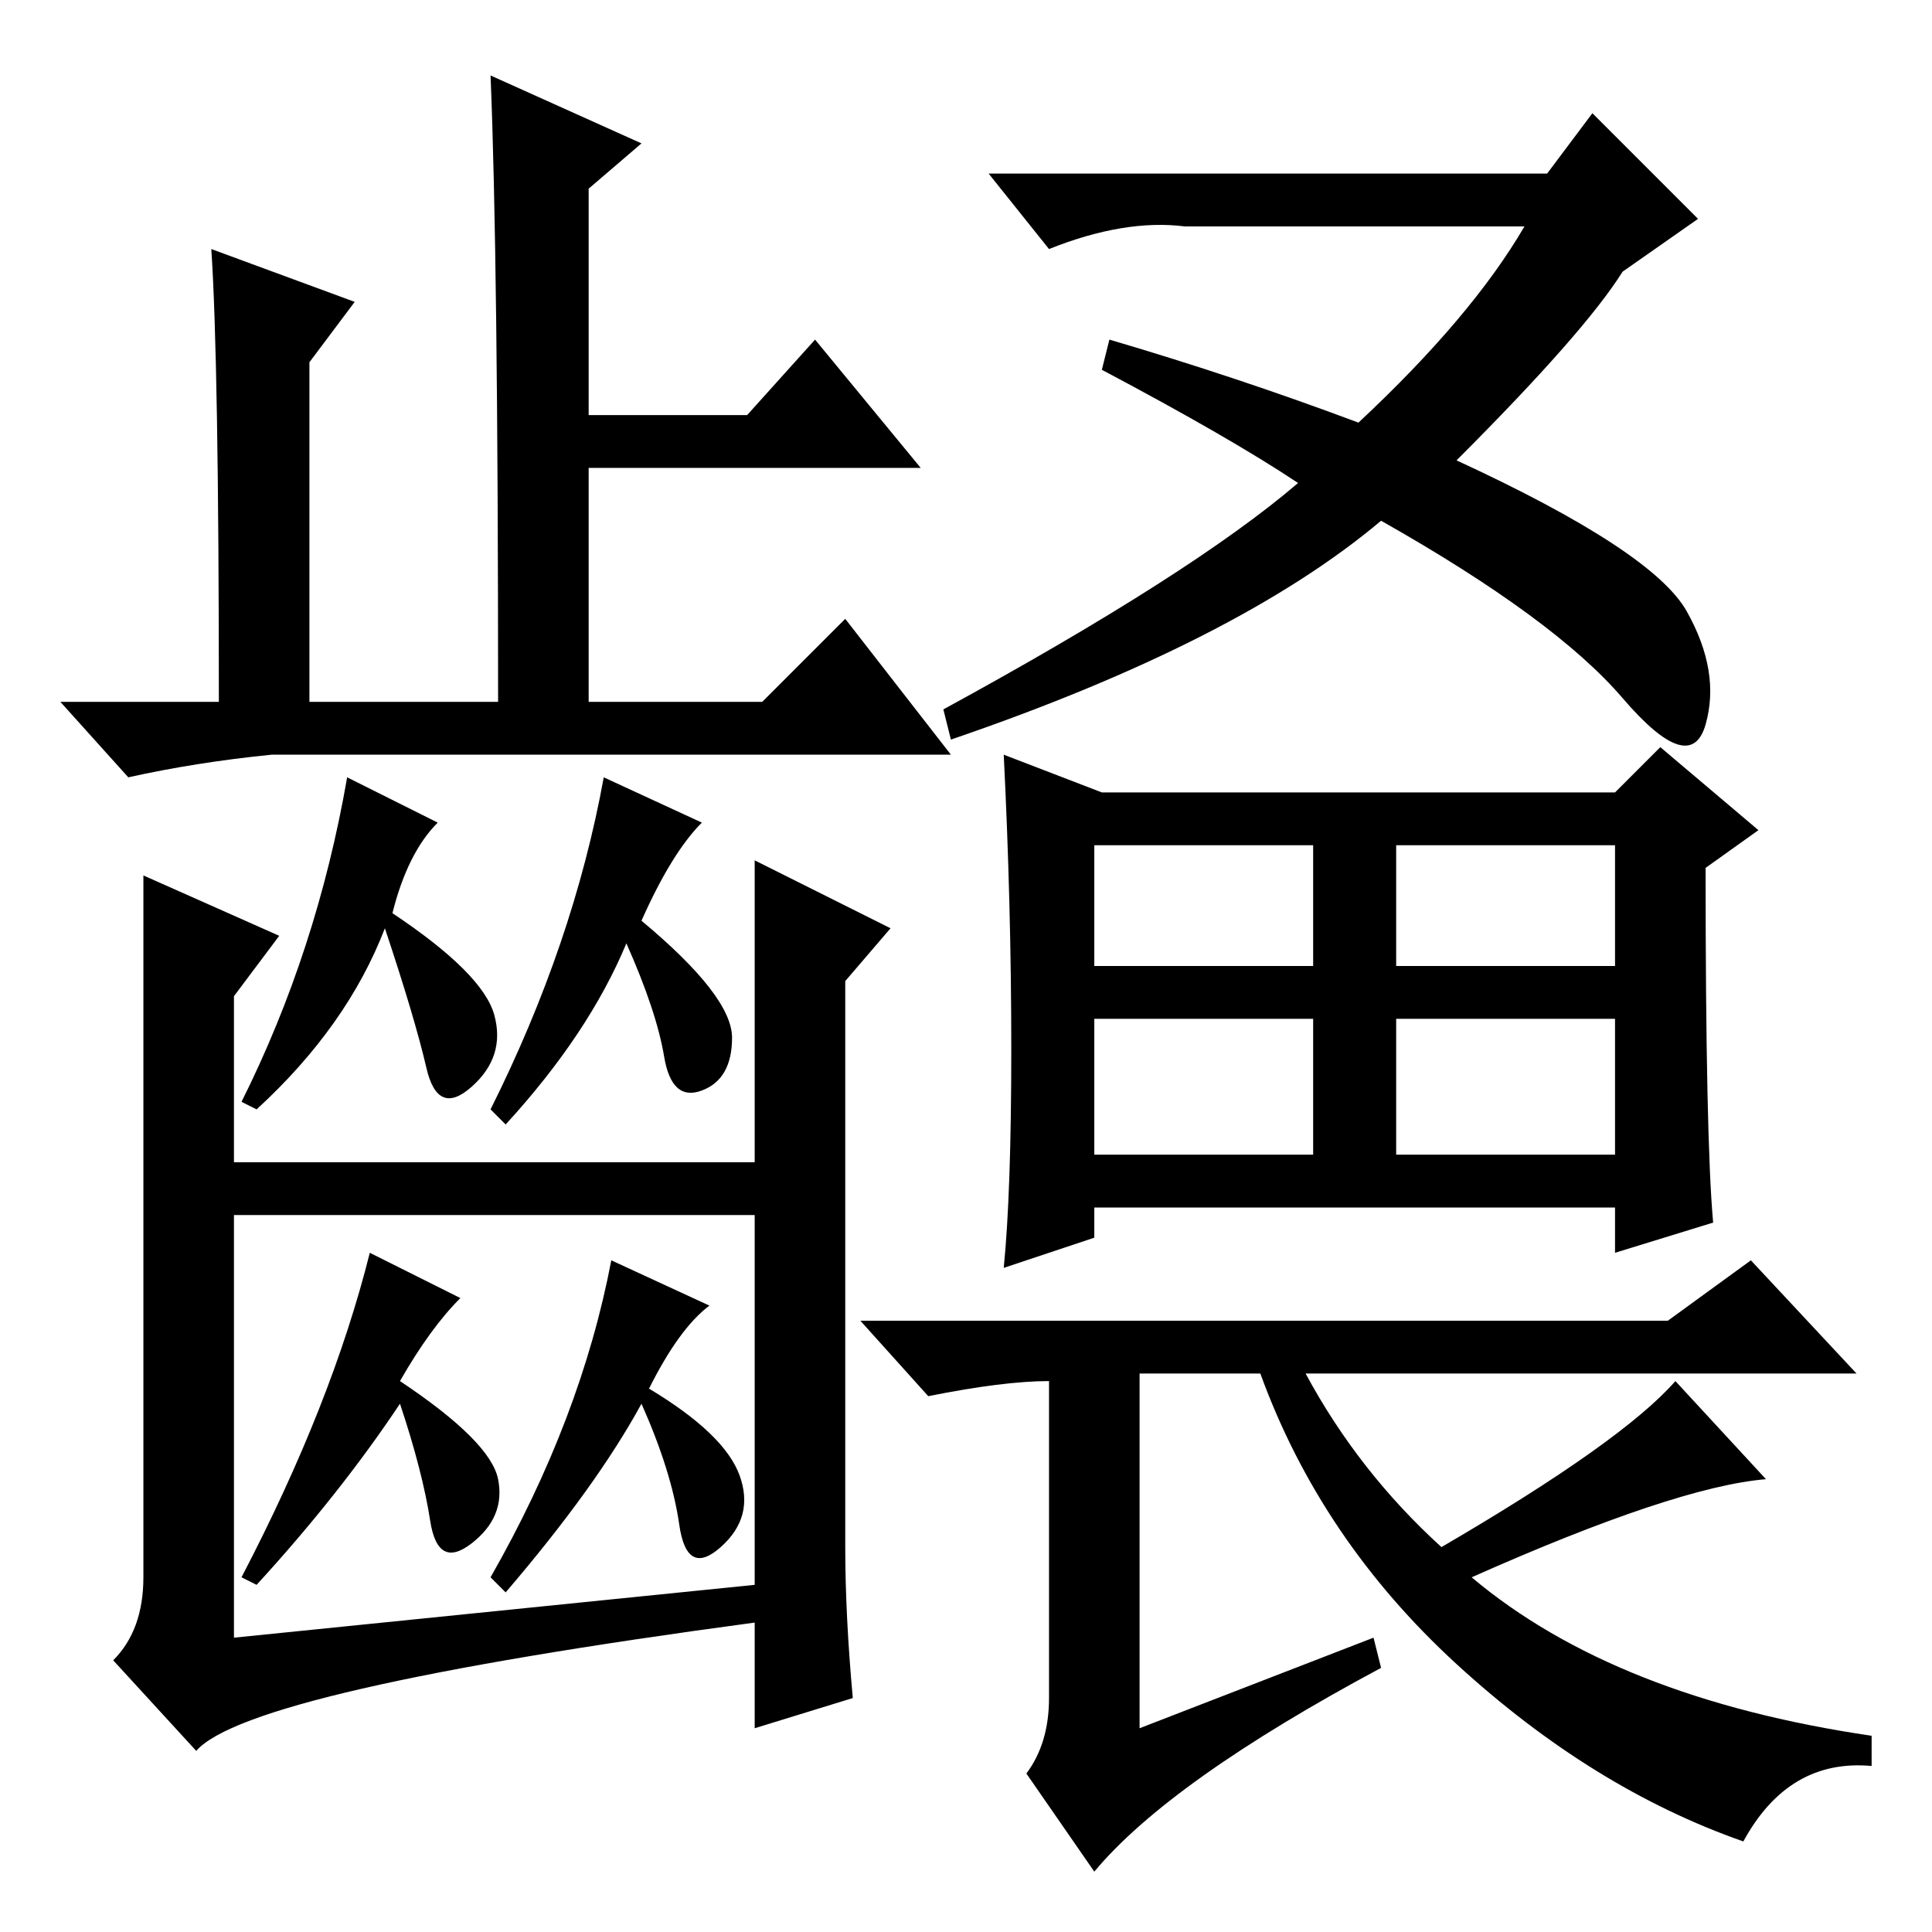 <?xml version="1.0" standalone="no"?>
<!DOCTYPE svg PUBLIC "-//W3C//DTD SVG 1.1//EN" "http://www.w3.org/Graphics/SVG/1.1/DTD/svg11.dtd" >
<svg xmlns="http://www.w3.org/2000/svg" xmlns:xlink="http://www.w3.org/1999/xlink" version="1.1" viewBox="0 -36 256 256">
  <g transform="matrix(1 0 0 -1 0 220)">
   <path fill="currentColor"
d="M85 237l-7 -6v-30h21l9 10l14 -17h-44v-31h23l11 11l14 -18h-90q-10 -1 -19 -3l-9 10h21q0 45 -1 60l19 -7l-6 -8v-45h25q0 59 -1 83zM58 147q-4 -4 -6 -12q12 -8 13.5 -13.5t-3 -9.5t-6 2.5t-5.5 18.5q-5 -13 -17 -24l-2 1q10 20 14 43zM104 102v-7h-77v7h77zM19 140
l18 -8l-6 -8v-85l69 7v96l18 -9l-6 -7v-75q0 -9 1 -20l-13 -4v14q-67 -9 -74 -17l-11 12q4 4 4 11v93zM93 147q-4 -4 -8 -13q12 -10 12 -15.5t-4 -7t-5 4.5t-5 15q-5 -12 -16 -24l-2 2q11 22 15 44zM61 84q-4 -4 -8 -11q12 -8 13 -13t-3.5 -8.5t-5.5 3t-4 15.5
q-8 -12 -19 -24l-2 1q12 23 17 43zM94 83q-4 -3 -8 -11q10 -6 12 -11.5t-2.5 -9.5t-5.5 3t-5 16q-6 -11 -18 -25l-2 2q12 21 16 42zM145 128h29v16h-29v-16zM185 128h29v16h-29v-16zM145 103h29v18h-29v-18zM185 103h29v18h-29v-18zM182 39l1 -4q-28 -15 -38 -27l-9 13
q3 4 3 10v42q-6 0 -16 -2l-9 10h107l11 8l14 -15h-73q7 -13 18 -23q24 14 31 22l12 -13q-12 -1 -39 -13q19 -16 53 -21v-4q-11 1 -17 -10q-20 7 -38 23.5t-26 38.5h-16v-47zM227 94l-13 -4v6h-69v-4l-12 -4q1 10 1 29t-1 39l13 -5h68l6 6l13 -11l-7 -5q0 -36 1 -47zM180 226
h-23q-8 1 -18 -3l-8 10h74l6 8l14 -14l-10 -7q-5 -8 -22 -25q26 -12 30.5 -20t2.5 -15t-11 3.5t-32 23.5q-19 -16 -57 -29l-1 4q33 18 47 30q-9 6 -26 15l1 4q17 -5 33 -11q15 14 22 26h-22z" />
  </g>

</svg>

